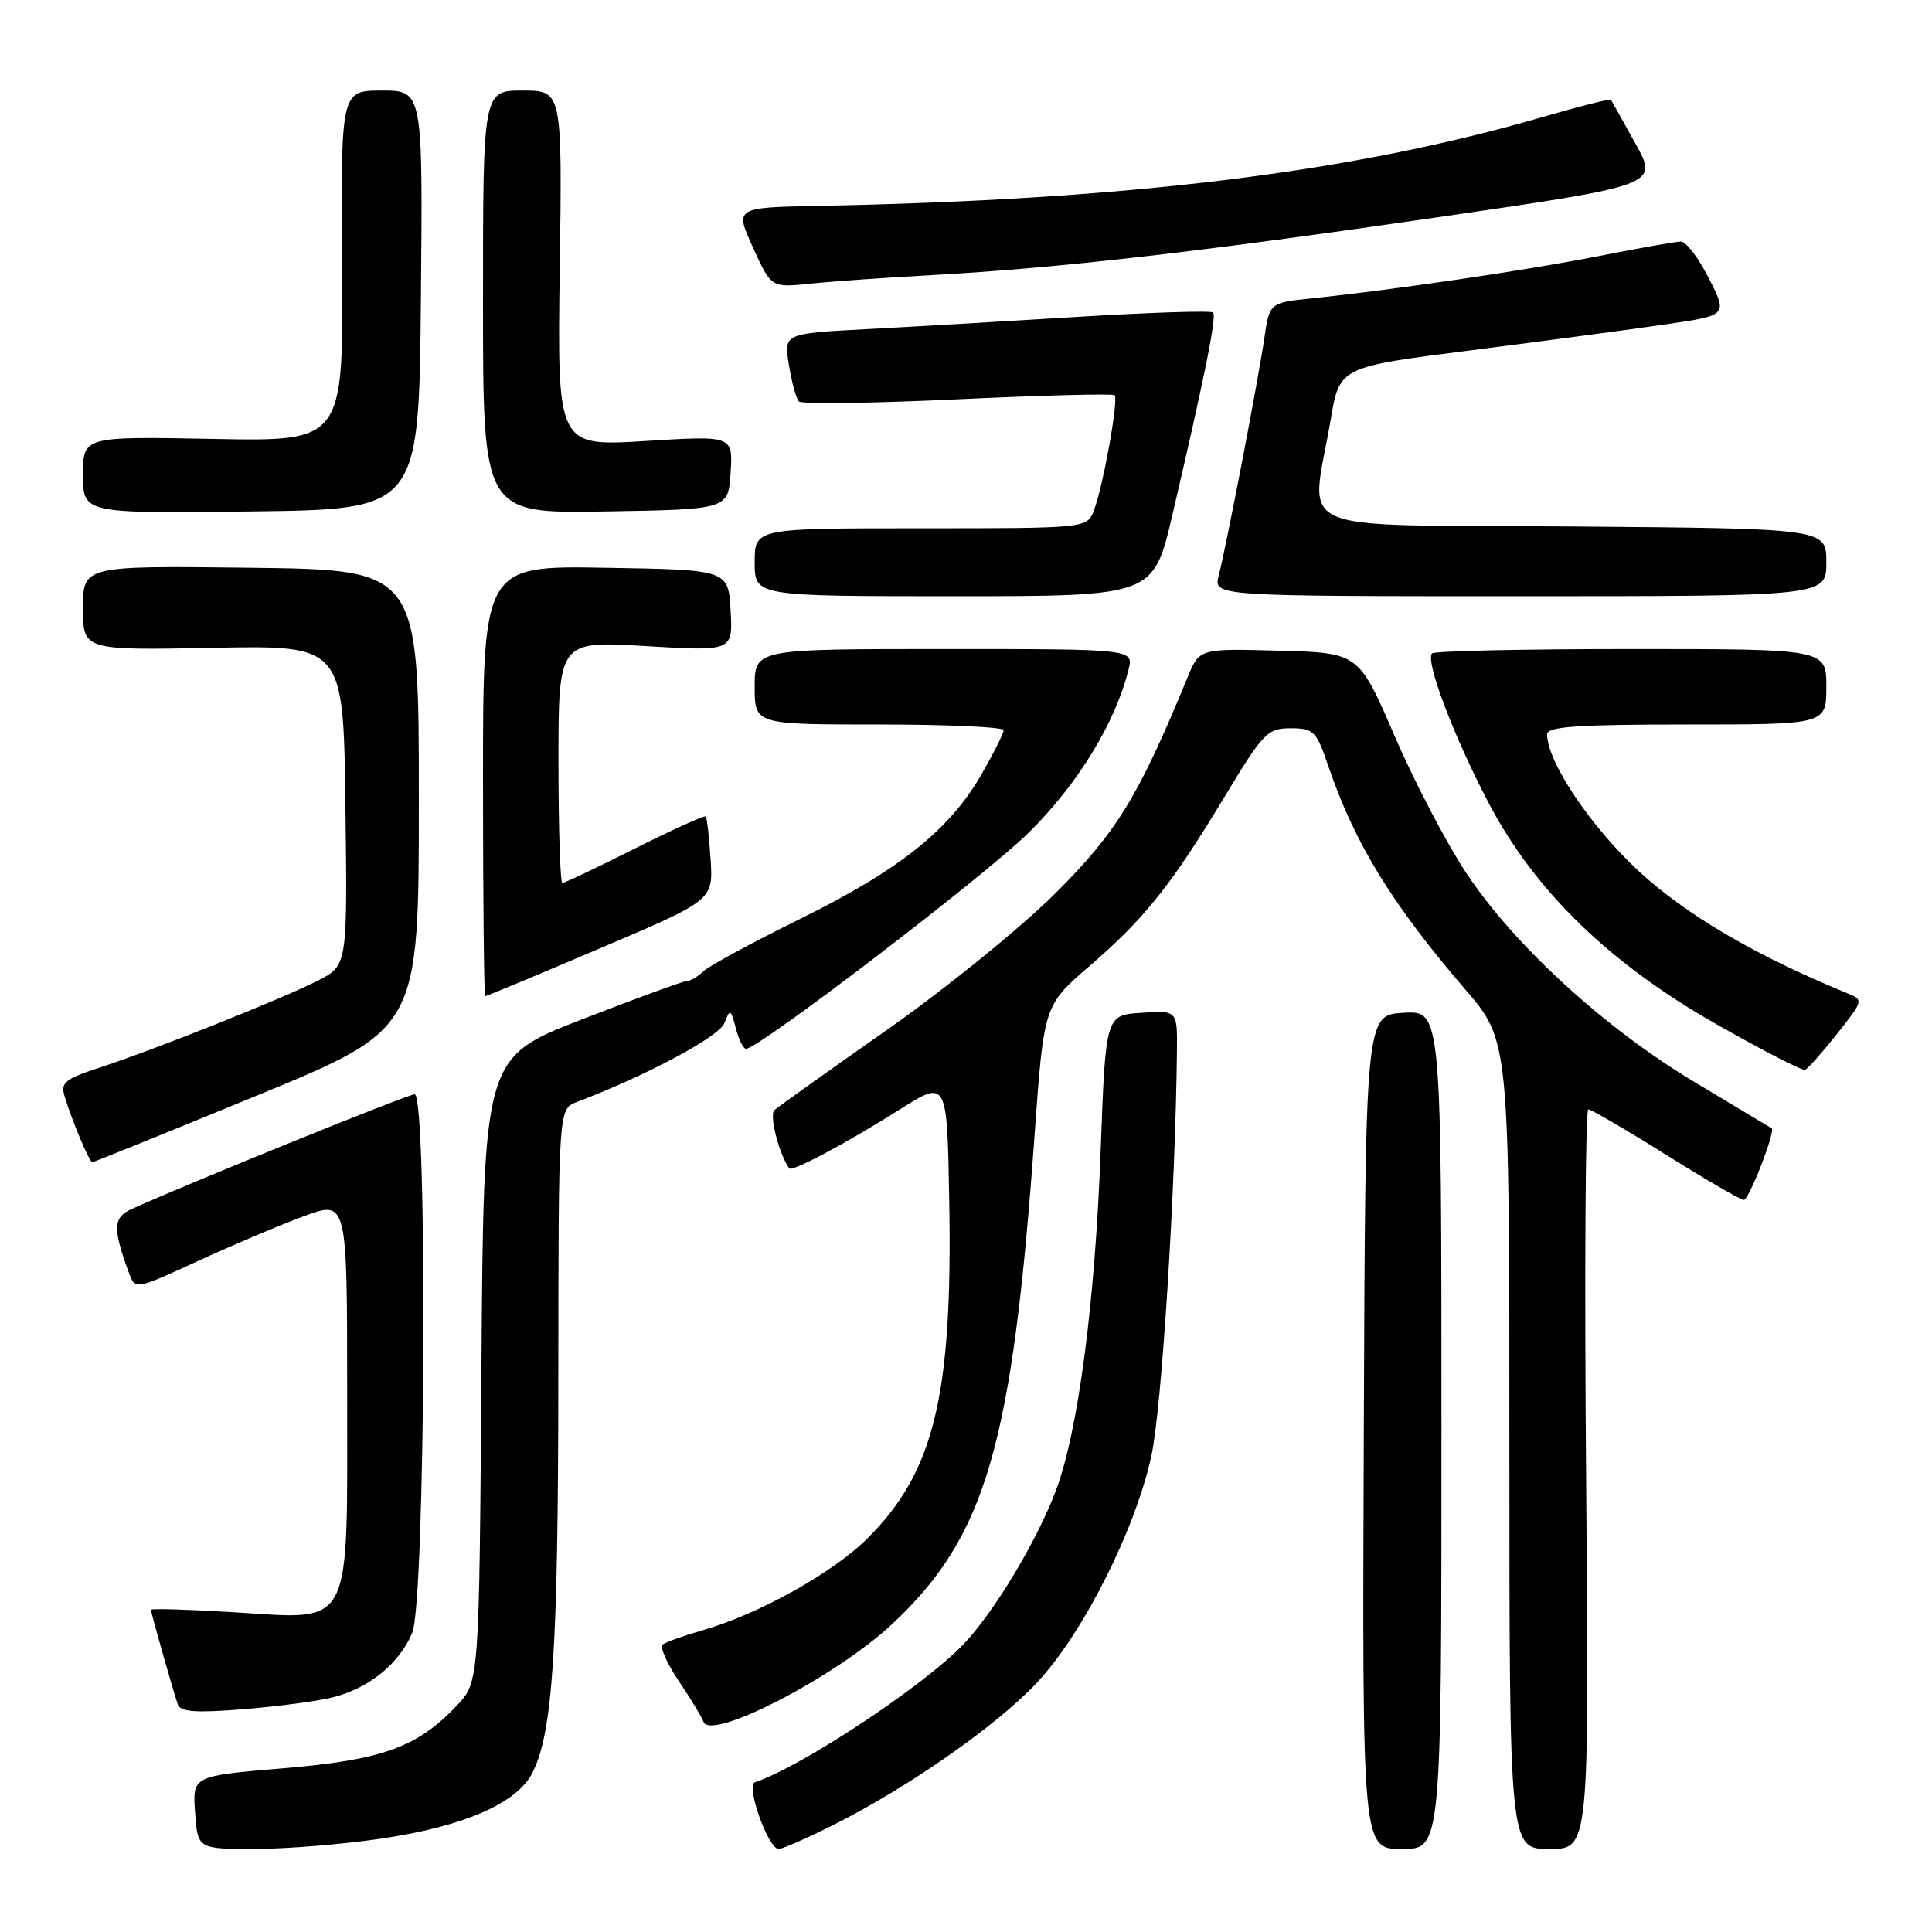 <?xml version="1.0" encoding="UTF-8" standalone="no"?>
<!DOCTYPE svg PUBLIC "-//W3C//DTD SVG 1.1//EN" "http://www.w3.org/Graphics/SVG/1.1/DTD/svg11.dtd" >
<svg xmlns="http://www.w3.org/2000/svg" xmlns:xlink="http://www.w3.org/1999/xlink" version="1.1" viewBox="0 0 256 256">
 <g >
 <path fill="currentColor"
d=" M 50.71 243.60 C 61.52 241.98 68.46 238.95 70.52 234.96 C 73.23 229.72 73.96 218.71 73.98 182.73 C 74.00 146.95 74.00 146.95 76.41 146.03 C 85.70 142.50 95.30 137.37 95.99 135.56 C 96.73 133.64 96.83 133.68 97.50 136.25 C 97.89 137.76 98.51 138.99 98.86 138.97 C 100.66 138.88 130.41 116.13 136.27 110.37 C 142.77 103.97 147.78 95.80 149.53 88.75 C 150.22 86.00 150.22 86.00 125.11 86.00 C 100.00 86.00 100.00 86.00 100.00 91.00 C 100.00 96.00 100.00 96.00 116.50 96.00 C 125.58 96.00 133.00 96.34 132.99 96.75 C 132.99 97.16 131.66 99.81 130.04 102.63 C 125.82 109.98 119.14 115.30 106.00 121.77 C 99.67 124.89 93.91 128.01 93.18 128.72 C 92.45 129.42 91.47 130.00 91.00 130.00 C 90.53 130.00 84.29 132.28 77.12 135.07 C 64.08 140.13 64.08 140.13 63.79 181.50 C 63.50 222.87 63.50 222.87 60.50 226.03 C 55.25 231.55 50.67 233.20 37.50 234.31 C 25.50 235.32 25.50 235.32 25.85 240.16 C 26.19 245.00 26.19 245.00 33.85 244.99 C 38.06 244.99 45.64 244.36 50.71 243.60 Z  M 110.28 241.89 C 120.43 236.82 132.45 228.39 137.64 222.70 C 143.72 216.04 150.48 202.53 152.57 192.87 C 153.94 186.56 155.76 157.65 155.95 139.20 C 156.00 133.89 156.00 133.89 151.25 134.20 C 146.50 134.50 146.50 134.50 145.84 152.50 C 145.10 172.59 142.86 189.62 139.94 197.43 C 137.45 204.09 131.76 213.57 127.69 217.85 C 122.44 223.36 106.24 234.09 100.03 236.16 C 98.79 236.57 101.79 245.00 103.18 245.00 C 103.66 245.00 106.86 243.60 110.28 241.89 Z  M 191.00 189.45 C 191.00 133.90 191.00 133.90 185.96 134.20 C 180.92 134.50 180.92 134.50 180.71 189.75 C 180.50 245.00 180.50 245.00 185.75 245.00 C 191.00 245.00 191.00 245.00 191.00 189.45 Z  M 210.17 196.00 C 209.94 169.05 210.07 147.00 210.46 147.00 C 210.85 147.00 215.48 149.70 220.74 153.00 C 226.01 156.30 230.65 159.00 231.06 159.00 C 231.75 159.00 235.30 149.86 234.75 149.50 C 234.61 149.42 230.05 146.68 224.61 143.42 C 212.65 136.26 200.70 125.33 194.30 115.70 C 191.70 111.78 187.42 103.61 184.80 97.54 C 180.04 86.50 180.04 86.50 169.48 86.22 C 158.93 85.93 158.93 85.93 157.37 89.72 C 150.83 105.61 147.95 110.31 139.76 118.45 C 135.22 122.96 125.20 131.08 117.50 136.48 C 109.80 141.88 103.10 146.66 102.61 147.10 C 101.90 147.72 103.23 152.96 104.58 154.82 C 104.94 155.32 112.28 151.40 119.21 147.02 C 125.50 143.04 125.50 143.04 125.78 159.27 C 126.23 184.95 123.77 195.07 114.94 203.84 C 110.32 208.45 100.47 213.92 93.00 216.05 C 90.53 216.76 88.18 217.60 87.80 217.92 C 87.41 218.24 88.39 220.44 89.98 222.81 C 91.57 225.17 93.02 227.57 93.21 228.13 C 94.10 230.79 110.74 222.19 118.19 215.22 C 130.65 203.57 134.13 191.61 137.09 150.36 C 138.32 133.23 138.32 133.23 144.37 128.00 C 151.69 121.69 155.19 117.30 162.31 105.50 C 167.38 97.09 167.95 96.50 171.02 96.50 C 174.07 96.50 174.43 96.86 176.01 101.51 C 179.49 111.74 184.44 119.81 194.15 131.10 C 200.00 137.89 200.00 137.89 200.00 191.45 C 200.00 245.00 200.00 245.00 205.29 245.00 C 210.58 245.00 210.58 245.00 210.17 196.00 Z  M 44.12 224.90 C 48.90 223.70 52.92 220.43 54.62 216.36 C 56.38 212.16 56.68 145.00 54.94 145.00 C 54.04 145.00 24.71 156.90 17.41 160.22 C 14.97 161.34 14.92 162.76 17.10 168.70 C 17.92 170.91 17.92 170.91 26.21 167.10 C 30.77 165.00 37.09 162.33 40.25 161.16 C 46.00 159.03 46.00 159.03 46.00 184.51 C 46.00 216.38 46.93 214.60 30.86 213.62 C 24.89 213.26 20.00 213.12 20.00 213.30 C 20.00 213.68 22.86 223.77 23.55 225.82 C 23.89 226.84 25.84 226.99 32.25 226.48 C 36.79 226.11 42.13 225.41 44.12 224.90 Z  M 34.03 145.17 C 55.50 136.34 55.50 136.34 55.50 105.92 C 55.50 75.50 55.50 75.50 33.25 75.23 C 11.00 74.96 11.00 74.96 11.00 80.57 C 11.00 86.17 11.00 86.17 28.25 85.84 C 45.50 85.50 45.50 85.50 45.77 106.72 C 46.04 127.94 46.04 127.94 42.13 129.93 C 37.43 132.33 20.56 139.05 13.21 141.46 C 8.56 142.98 8.00 143.44 8.58 145.34 C 9.57 148.59 11.85 154.00 12.23 154.00 C 12.41 154.00 22.23 150.03 34.03 145.17 Z  M 243.41 137.00 C 246.95 132.52 246.96 132.50 244.73 131.59 C 232.66 126.65 223.42 121.24 217.13 115.42 C 210.74 109.50 205.00 100.93 205.00 97.30 C 205.00 96.28 208.96 96.00 223.50 96.00 C 242.00 96.00 242.00 96.00 242.00 91.00 C 242.00 86.00 242.00 86.00 216.17 86.00 C 201.96 86.00 190.07 86.26 189.75 86.58 C 188.82 87.52 192.58 97.47 197.22 106.34 C 203.36 118.05 213.25 127.67 227.50 135.75 C 233.55 139.19 238.80 141.89 239.18 141.75 C 239.55 141.61 241.45 139.47 243.41 137.00 Z  M 79.55 125.64 C 94.50 119.28 94.50 119.28 94.16 113.89 C 93.97 110.93 93.68 108.36 93.51 108.19 C 93.35 108.02 89.12 109.93 84.12 112.44 C 79.13 114.95 74.81 117.00 74.52 117.00 C 74.23 117.00 74.00 109.78 74.00 100.96 C 74.00 84.92 74.00 84.92 85.56 85.61 C 97.11 86.30 97.11 86.30 96.81 80.90 C 96.50 75.50 96.50 75.50 80.25 75.23 C 64.00 74.95 64.00 74.95 64.00 103.48 C 64.00 119.16 64.13 132.00 64.30 132.00 C 64.46 132.00 71.33 129.14 79.55 125.64 Z  M 155.34 68.25 C 159.63 49.92 161.24 41.91 160.74 41.41 C 160.47 41.14 152.43 41.40 142.88 41.98 C 133.32 42.57 120.63 43.31 114.68 43.62 C 103.86 44.20 103.86 44.20 104.53 48.35 C 104.90 50.63 105.50 52.81 105.85 53.19 C 106.21 53.57 115.68 53.44 126.89 52.91 C 138.10 52.38 147.47 52.14 147.70 52.37 C 148.24 52.91 146.17 64.42 144.96 67.60 C 144.05 70.00 144.05 70.00 122.02 70.00 C 100.00 70.00 100.00 70.00 100.00 74.50 C 100.00 79.00 100.00 79.00 126.41 79.00 C 152.83 79.00 152.83 79.00 155.34 68.25 Z  M 242.00 74.51 C 242.00 70.03 242.00 70.03 208.25 69.76 C 169.98 69.46 173.70 71.12 176.33 55.56 C 177.50 48.63 177.50 48.63 195.00 46.41 C 204.62 45.18 216.20 43.64 220.71 42.98 C 228.92 41.78 228.92 41.78 226.44 36.89 C 225.08 34.20 223.41 32.00 222.73 32.01 C 222.05 32.01 217.22 32.87 212.00 33.90 C 202.59 35.77 184.74 38.40 173.85 39.53 C 168.21 40.12 168.21 40.12 167.53 44.81 C 166.75 50.21 162.53 72.17 161.49 76.25 C 160.78 79.00 160.78 79.00 201.39 79.00 C 242.00 79.00 242.00 79.00 242.00 74.51 Z  M 55.77 39.75 C 56.03 12.00 56.03 12.00 50.60 12.00 C 45.16 12.00 45.16 12.00 45.33 35.25 C 45.50 58.50 45.50 58.50 28.25 58.16 C 11.00 57.83 11.00 57.83 11.00 62.93 C 11.00 68.04 11.00 68.04 33.25 67.77 C 55.50 67.50 55.50 67.50 55.77 39.75 Z  M 96.81 62.61 C 97.12 57.72 97.12 57.72 85.48 58.44 C 73.84 59.15 73.84 59.15 74.17 35.58 C 74.50 12.00 74.50 12.00 69.25 12.00 C 64.00 12.00 64.00 12.00 64.00 40.02 C 64.00 68.05 64.00 68.05 80.25 67.77 C 96.50 67.50 96.50 67.50 96.81 62.61 Z  M 123.50 36.45 C 140.22 35.53 158.58 33.43 190.63 28.77 C 219.75 24.53 219.75 24.53 216.70 19.02 C 215.02 15.98 213.56 13.37 213.46 13.22 C 213.35 13.06 209.27 14.09 204.38 15.51 C 179.11 22.86 149.59 26.48 108.43 27.28 C 97.36 27.50 97.36 27.50 99.78 32.81 C 102.19 38.12 102.19 38.12 107.34 37.59 C 110.18 37.29 117.45 36.78 123.50 36.45 Z "/>
</g>
</svg>